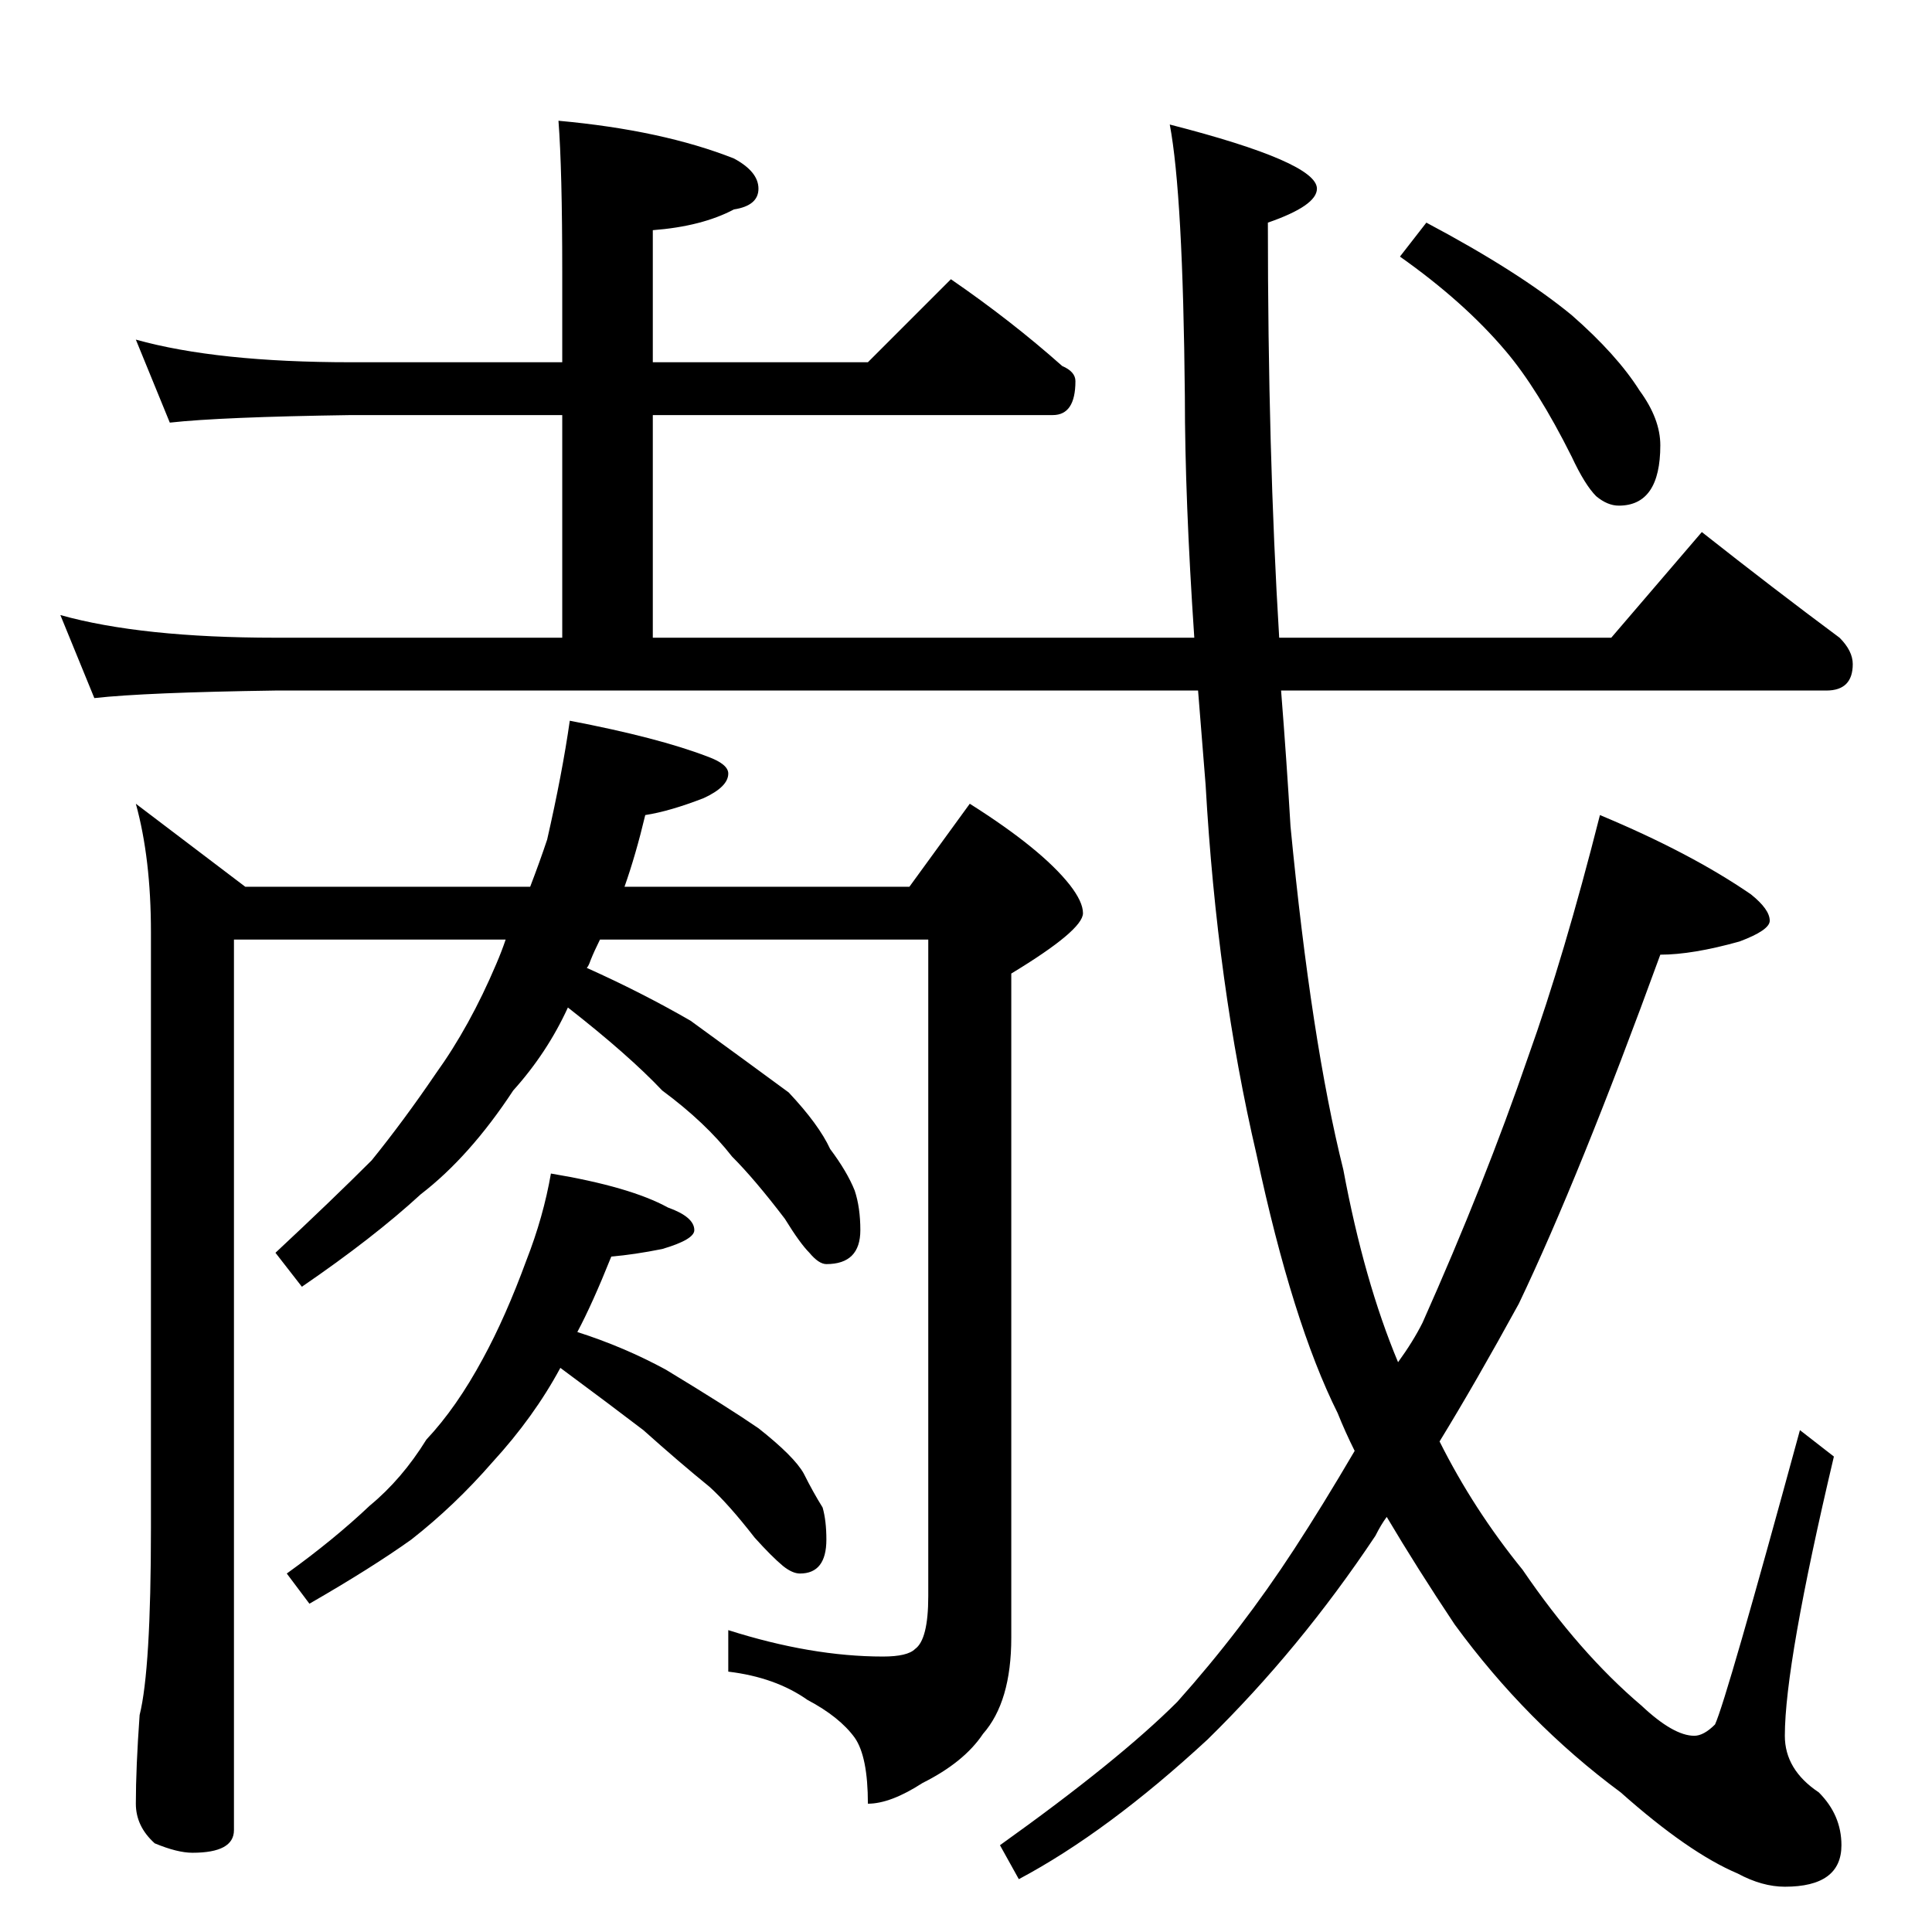 <?xml version="1.0" standalone="no"?>
<!DOCTYPE svg PUBLIC "-//W3C//DTD SVG 1.1//EN" "http://www.w3.org/Graphics/SVG/1.1/DTD/svg11.dtd" >
<svg xmlns="http://www.w3.org/2000/svg" xmlns:xlink="http://www.w3.org/1999/xlink" version="1.1" viewBox="0 -204 1024 1024">
  <g transform="matrix(1 0 0 -1 0 820)">
   <path fill="currentColor"
d="M72 844q43 -12 114 -12h112v48q0 54 -2 80q55 -5 93 -20q13 -7 13 -16t-13 -11q-17 -9 -43 -11v-70h114l44 44q32 -22 59 -46q7 -3 7 -8q0 -18 -12 -18h-212v-118h287q-5 74 -5 128q-1 107 -8 144q78 -20 78 -34q0 -9 -26 -18q0 -122 6 -220h176l48 56q38 -30 73 -56
q7 -7 7 -14q0 -14 -14 -14h-289q3 -38 5 -72q11 -114 28 -182q11 -59 29 -102q8 11 13 21q33 74 56 141q19 53 38 128q48 -20 80 -42q10 -8 10 -14q0 -5 -16 -11q-25 -7 -42 -7q-43 -118 -75 -185q-23 -42 -42 -73q18 -36 44 -68q30 -44 63 -72q17 -16 28 -16q5 0 11 6
q6 13 45 156l18 -14q-26 -110 -26 -148q0 -18 18 -30q12 -12 12 -28q0 -22 -30 -22q-12 0 -25 7q-26 11 -62 43q-50 37 -88 89q-20 30 -36 57q-3 -4 -6 -10q-40 -60 -89 -108q-53 -49 -100 -74l-10 18q63 45 94 76q34 38 62 81q15 23 32 52q-5 10 -9 20q-24 48 -43 137
q-21 90 -27 196l-4 50h-489q-69 -1 -96 -4l-18 44q43 -12 114 -12h152v118h-112q-69 -1 -96 -4zM72 598l58 -44h151q5 13 9 25q8 35 12 63q47 -9 73 -19q11 -4 11 -9q0 -7 -13 -13q-18 -7 -31 -9q-5 -21 -11 -38h151l32 44q38 -24 53 -43q7 -9 7 -15q0 -9 -38 -32v-352
q0 -34 -15 -51q-10 -15 -32 -26q-17 -11 -29 -11q0 25 -7 35q-8 11 -25 20q-17 12 -42 15v22q44 -14 82 -14q13 0 17 4q7 5 7 28v348h-174q-3 -6 -5 -11q-1 -3 -2 -4q29 -13 55 -28q33 -24 52 -38q16 -17 22 -30q9 -12 13 -22q3 -9 3 -21q0 -18 -18 -18q-4 0 -9 6
q-5 5 -13 18q-16 21 -28 33q-14 18 -37 35q-18 19 -50 44q-11 -24 -29 -44q-23 -35 -49 -55q-25 -23 -63 -49l-14 18q30 28 51 49q17 21 34 46q18 25 32 58q3 7 5 13h-144v-472q0 -12 -22 -12q-8 0 -20 5q-10 9 -10 21q0 19 2 47q6 24 6 99v316q0 39 -8 68zM292 402
q42 -7 62 -18q14 -5 14 -12q0 -5 -17 -10q-15 -3 -27 -4q-10 -25 -18 -40q25 -8 47 -20q33 -20 49 -31q19 -15 24 -24q5 -10 10 -18q2 -7 2 -17q0 -18 -14 -18q-4 0 -9 4q-6 5 -15 15q-14 18 -24 27q-16 13 -35 30q-17 13 -44 33q-14 -26 -36 -50q-20 -23 -43 -41
q-21 -15 -54 -34l-12 16q25 18 44 36q17 14 30 35q16 17 30 43q12 22 23 52q9 23 13 46zM756 906q49 -26 77 -49q24 -21 36 -40q11 -15 11 -29q0 -32 -22 -32q-6 0 -12 5q-6 6 -13 21q-18 36 -35 56q-22 26 -56 50z" />
  </g>

</svg>
